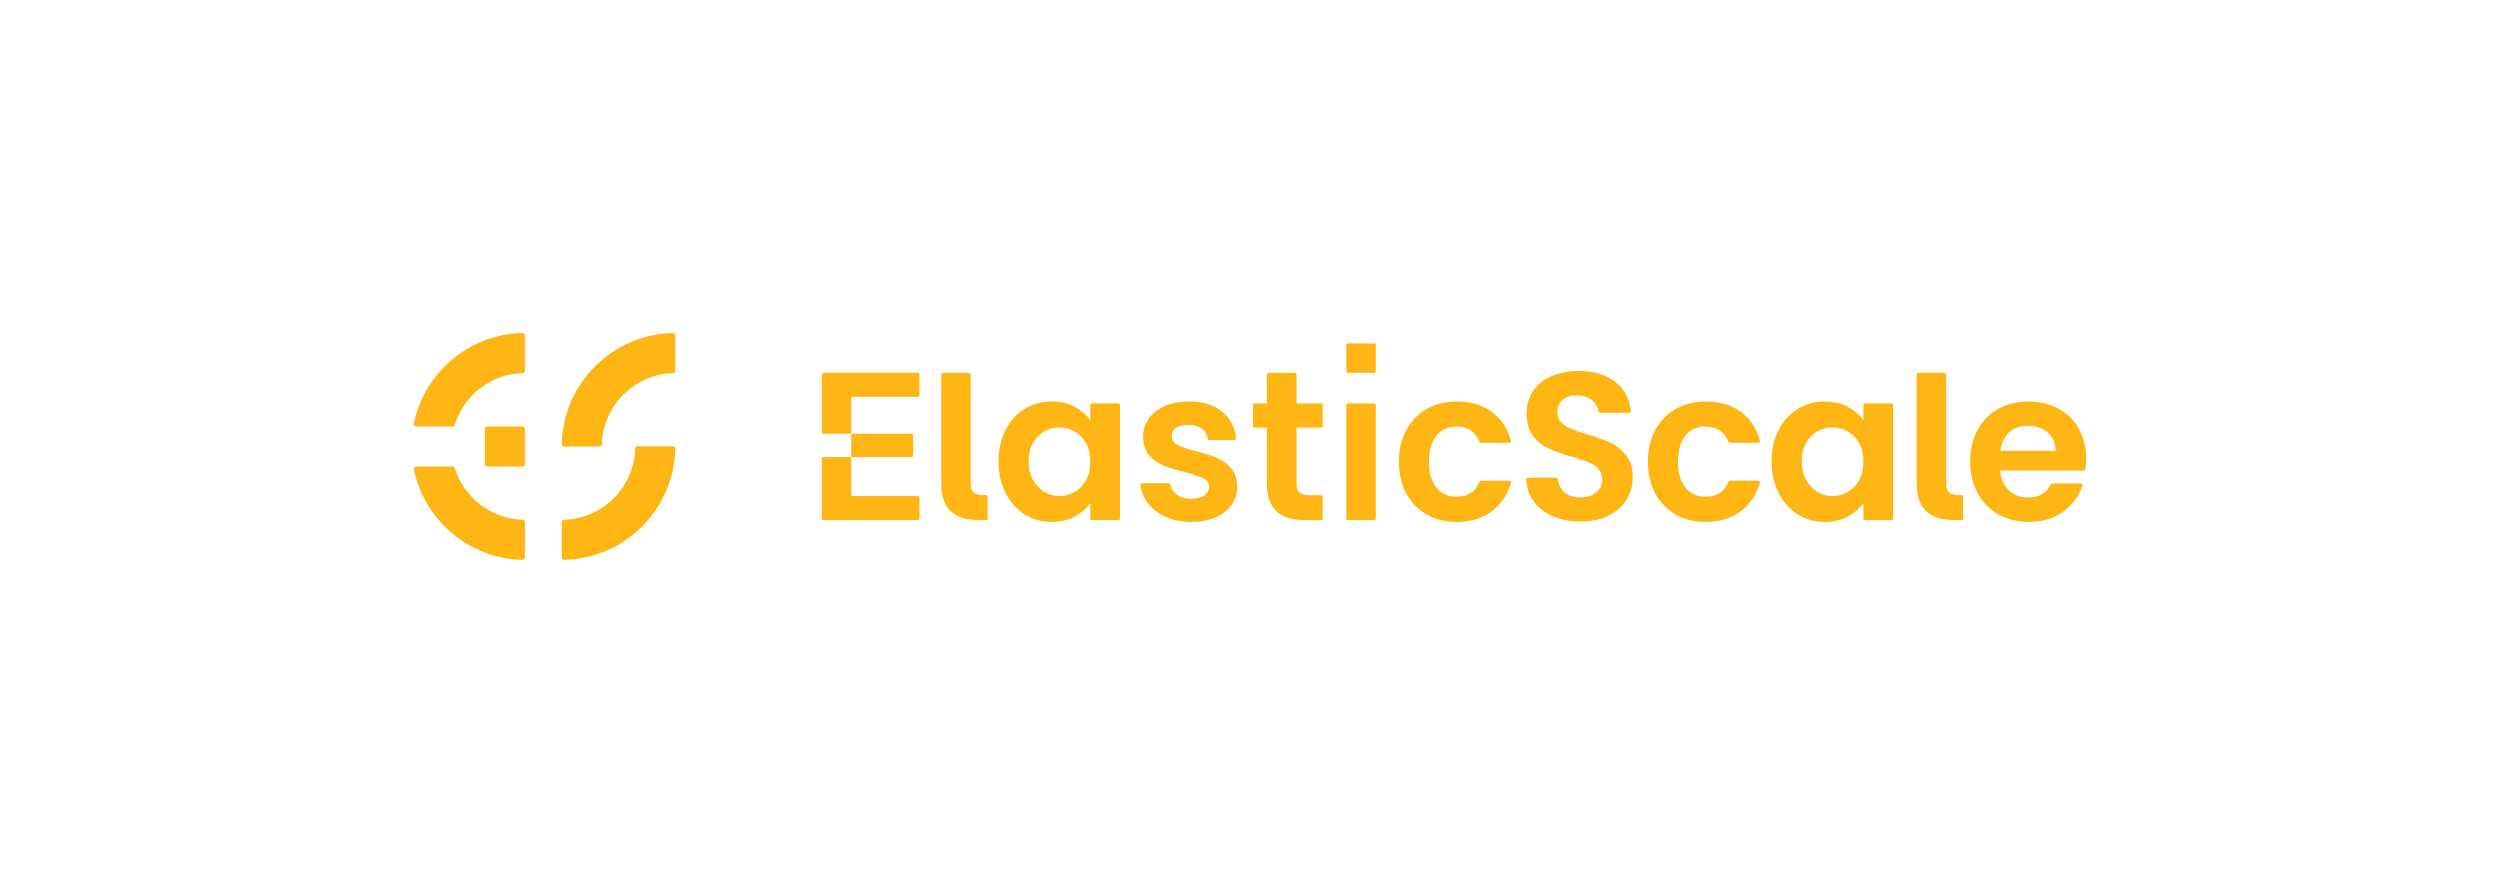 <?xml version="1.0" encoding="utf-8"?>
<!-- Generator: Adobe Illustrator 25.0.1, SVG Export Plug-In . SVG Version: 6.00 Build 0)  -->
<svg version="1.1" id="Layer_1" xmlns="http://www.w3.org/2000/svg" xmlns:xlink="http://www.w3.org/1999/xlink" x="0px" y="0px"
	 viewBox="0 0 396.85 141.732" style="enable-background:new 0 0 396.85 141.732;" xml:space="preserve">
<style type="text/css">
	.st0{fill:#FDB614;}
</style>
<g>
	<g>
		<g>
			<path class="st0" d="M95.183,70.879h-5.619c-0.211,0-0.388-0.179-0.384-0.391
				c0.206-9.625,7.997-17.416,17.622-17.622c0.211-0.004,0.391,0.172,0.391,0.384v5.618
				c0,0.197-0.157,0.35-0.354,0.356c-2.932,0.088-5.596,1.264-7.601,3.136c-2.2,2.055-3.606,4.949-3.701,8.167
				C95.531,70.723,95.379,70.879,95.183,70.879z"/>
			<path class="st0" d="M89.176,88.483v-5.619c0-0.196,0.157-0.349,0.353-0.355c3.143-0.093,5.974-1.431,8.017-3.537
				c1.96-2.021,3.196-4.749,3.285-7.765c0.006-0.197,0.159-0.353,0.355-0.353h5.618
				c0.211,0,0.388,0.179,0.384,0.391c-0.206,9.625-7.997,17.416-17.622,17.622
				C89.355,88.871,89.176,88.694,89.176,88.483z"/>
			<path class="st0" d="M82.95,74.055h-5.611c-0.205,0-0.371-0.166-0.371-0.371v-5.611
				c0-0.205,0.166-0.371,0.371-0.371h5.611c0.205,0,0.371,0.166,0.371,0.371v5.611
				C83.32,73.889,83.154,74.055,82.95,74.055z"/>
			<path class="st0" d="M66.066,67.703h5.78c0.158,0,0.293-0.104,0.34-0.255c1.436-4.651,5.701-8.073,10.78-8.225
				c0.197-0.006,0.354-0.159,0.354-0.356v-5.618c0-0.211-0.179-0.388-0.391-0.384
				c-8.514,0.182-15.577,6.306-17.239,14.38C65.643,67.479,65.829,67.703,66.066,67.703z M71.854,74.055H66.071
				c-0.238,0-0.424,0.225-0.375,0.458c1.671,8.06,8.729,14.171,17.234,14.353c0.211,0.004,0.391-0.172,0.391-0.384
				v-5.618c0-0.197-0.157-0.35-0.354-0.356c-5.07-0.152-9.329-3.562-10.773-8.2
				C72.147,74.158,72.012,74.055,71.854,74.055z"/>
		</g>
	</g>
	<g>
		<path class="st0" d="M159.624,68.248c0.746-1.449,1.76-2.562,3.041-3.343c1.282-0.78,2.713-1.17,4.295-1.17
			c1.381,0,2.59,0.279,3.627,0.836c1.036,0.557,1.865,1.259,2.489,2.106v-2.374c0-0.147,0.119-0.267,0.267-0.267
			h4.181c0.147,0,0.267,0.119,0.267,0.267v17.985c0,0.147-0.119,0.267-0.267,0.267h-4.181
			c-0.147,0-0.267-0.119-0.267-0.267v-2.441c-0.601,0.869-1.431,1.587-2.489,2.156
			c-1.059,0.568-2.279,0.853-3.661,0.853c-1.56,0-2.98-0.401-4.262-1.203c-1.282-0.802-2.296-1.933-3.041-3.393
			c-0.747-1.459-1.119-3.136-1.119-5.03C158.505,71.356,158.877,69.696,159.624,68.248z M172.409,70.37
			c-0.446-0.813-1.047-1.437-1.805-1.872c-0.757-0.434-1.571-0.652-2.439-0.652c-0.87,0-1.671,0.212-2.407,0.635
			c-0.735,0.423-1.332,1.042-1.789,1.855c-0.457,0.814-0.685,1.777-0.685,2.891c0,1.114,0.229,2.089,0.685,2.924
			c0.457,0.836,1.058,1.477,1.805,1.922c0.747,0.446,1.543,0.669,2.39,0.669c0.869,0,1.682-0.217,2.439-0.652
			c0.757-0.434,1.359-1.058,1.805-1.872c0.446-0.813,0.668-1.789,0.668-2.925
			C173.077,72.158,172.855,71.183,172.409,70.37z"/>
		<path class="st0" d="M185.028,82.035c-1.203-0.546-2.155-1.287-2.857-2.223c-0.658-0.877-1.037-1.842-1.137-2.895
			c-0.007-0.071-0.001-0.213,0.177-0.213l4.307,0c0.125,0,0.223,0.091,0.248,0.213
			c0.127,0.619,0.467,1.138,1.017,1.558c0.613,0.468,1.376,0.702,2.29,0.702c0.891,0,1.588-0.178,2.089-0.535
			c0.501-0.356,0.753-0.813,0.753-1.371c0-0.602-0.307-1.053-0.92-1.354c-0.614-0.301-1.588-0.629-2.924-0.986
			c-1.383-0.334-2.513-0.68-3.393-1.036c-0.88-0.356-1.638-0.902-2.273-1.638
			c-0.635-0.735-0.952-1.727-0.952-2.975c0-1.025,0.296-1.96,0.886-2.808c0.59-0.847,1.437-1.515,2.54-2.006
			c1.103-0.49,2.401-0.735,3.894-0.735c2.206,0,3.966,0.551,5.281,1.655c1.242,1.042,1.957,2.427,2.145,4.155
			c0.017,0.16-0.115,0.307-0.275,0.307h-3.953c-0.129,0-0.23-0.099-0.252-0.226
			c-0.105-0.63-0.402-1.14-0.89-1.529c-0.546-0.434-1.276-0.652-2.189-0.652c-0.848,0-1.5,0.157-1.956,0.468
			c-0.457,0.312-0.685,0.747-0.685,1.304c0,0.624,0.312,1.098,0.936,1.42c0.624,0.324,1.593,0.652,2.908,0.986
			c1.337,0.335,2.44,0.68,3.309,1.036c0.869,0.357,1.621,0.908,2.256,1.655c0.635,0.747,0.964,1.733,0.986,2.958
			c0,1.069-0.296,2.028-0.886,2.874c-0.59,0.847-1.437,1.51-2.54,1.989c-1.103,0.479-2.39,0.719-3.86,0.719
			C187.591,82.854,186.232,82.581,185.028,82.035z"/>
		<path class="st0" d="M209.961,67.613v-3.311c0-0.147-0.119-0.267-0.267-0.267h-3.878v-4.58
			c0-0.147-0.119-0.267-0.267-0.267H201.37c-0.147,0-0.267,0.119-0.267,0.267v4.58h-1.94
			c-0.147,0-0.267,0.119-0.267,0.267v3.311c0,0.147,0.119,0.267,0.267,0.267h1.94v8.924
			c0,3.833,1.972,5.749,5.916,5.749h2.675c0.147,0,0.267-0.119,0.267-0.267v-3.411c0-0.147-0.119-0.267-0.267-0.267
			h-1.906c-0.713,0-1.22-0.139-1.521-0.418c-0.302-0.278-0.451-0.73-0.451-1.354v-8.958h3.878
			C209.841,67.88,209.961,67.76,209.961,67.613z"/>
		<path class="st0" d="M218.393,64.302v17.985c0,0.147-0.119,0.267-0.267,0.267h-4.146
			c-0.147,0-0.267-0.119-0.267-0.267V64.302c0-0.147,0.119-0.267,0.267-0.267h4.146
			C218.274,64.036,218.393,64.155,218.393,64.302z"/>
		<path class="st0" d="M223.233,68.264c0.78-1.437,1.861-2.551,3.242-3.342c1.381-0.791,2.964-1.187,4.747-1.187
			c2.296,0,4.195,0.574,5.699,1.721c1.418,1.083,2.395,2.575,2.932,4.479c0.048,0.172-0.086,0.351-0.265,0.351
			l-4.511,0c-0.108,0-0.201-0.07-0.239-0.171c-0.273-0.721-0.704-1.293-1.293-1.717
			c-0.636-0.457-1.421-0.685-2.357-0.685c-1.336,0-2.395,0.485-3.175,1.454c-0.78,0.97-1.17,2.346-1.17,4.128
			c0,1.761,0.39,3.125,1.17,4.095c0.78,0.969,1.839,1.454,3.175,1.454c1.829,0,3.045-0.79,3.649-2.369
			c0.038-0.1,0.131-0.171,0.238-0.171l4.51,0c0.179,0,0.315,0.181,0.264,0.353
			c-0.538,1.841-1.52,3.316-2.945,4.427c-1.516,1.181-3.409,1.772-5.683,1.772c-1.783,0-3.365-0.396-4.747-1.187
			c-1.381-0.791-2.462-1.905-3.242-3.342c-0.78-1.438-1.169-3.114-1.169-5.031
			C222.063,71.378,222.453,69.701,223.233,68.264z"/>
		<path class="st0" d="M246.525,81.952c-1.303-0.557-2.334-1.359-3.091-2.407c-0.706-0.975-1.093-2.116-1.161-3.42
			c-0.008-0.154,0.121-0.29,0.276-0.29h4.499c0.132,0,0.236,0.105,0.252,0.236
			c0.103,0.848,0.435,1.527,0.997,2.037c0.613,0.557,1.454,0.836,2.523,0.836c1.092,0,1.95-0.262,2.574-0.786
			c0.624-0.523,0.936-1.208,0.936-2.055c0-0.69-0.212-1.259-0.635-1.705c-0.423-0.446-0.952-0.796-1.587-1.053
			c-0.635-0.256-1.51-0.54-2.624-0.852c-1.516-0.446-2.747-0.886-3.694-1.321
			c-0.947-0.434-1.76-1.092-2.439-1.972c-0.68-0.88-1.02-2.055-1.02-3.526c0-1.381,0.346-2.585,1.036-3.61
			c0.69-1.025,1.66-1.81,2.908-2.356c1.248-0.546,2.675-0.819,4.279-0.819c2.406,0,4.362,0.585,5.866,1.754
			c1.429,1.111,2.249,2.641,2.462,4.587c0.018,0.16-0.115,0.31-0.276,0.31h-4.615
			c-0.131,0-0.233-0.102-0.25-0.232c-0.093-0.699-0.425-1.284-0.998-1.757c-0.635-0.523-1.476-0.785-2.523-0.785
			c-0.914,0-1.644,0.234-2.19,0.702c-0.546,0.468-0.819,1.148-0.819,2.039c0,0.624,0.205,1.142,0.618,1.554
			c0.412,0.412,0.924,0.746,1.538,1.003c0.613,0.256,1.476,0.551,2.59,0.886c1.515,0.446,2.752,0.891,3.711,1.337
			c0.957,0.446,1.782,1.115,2.473,2.006c0.69,0.891,1.036,2.061,1.036,3.51c0,1.249-0.323,2.407-0.969,3.476
			c-0.647,1.069-1.594,1.922-2.842,2.557c-1.248,0.635-2.729,0.952-4.445,0.952
			C249.294,82.787,247.829,82.509,246.525,81.952z"/>
		<path class="st0" d="M262.756,68.264c0.78-1.437,1.86-2.551,3.242-3.342c1.381-0.791,2.964-1.187,4.747-1.187
			c2.295,0,4.194,0.574,5.699,1.721c1.418,1.083,2.395,2.575,2.932,4.479c0.048,0.172-0.086,0.351-0.265,0.351
			l-4.511,0c-0.108,0-0.201-0.07-0.239-0.172c-0.273-0.721-0.704-1.293-1.294-1.717
			c-0.635-0.457-1.42-0.685-2.356-0.685c-1.337,0-2.395,0.485-3.176,1.454c-0.78,0.97-1.169,2.346-1.169,4.128
			c0,1.761,0.39,3.125,1.169,4.095c0.78,0.969,1.839,1.454,3.176,1.454c1.828,0,3.045-0.79,3.649-2.369
			c0.038-0.1,0.131-0.171,0.238-0.171h4.51c0.179,0,0.315,0.181,0.264,0.353
			c-0.538,1.841-1.52,3.316-2.946,4.427c-1.515,1.181-3.409,1.772-5.682,1.772c-1.783,0-3.365-0.396-4.747-1.187
			c-1.383-0.791-2.462-1.905-3.242-3.342c-0.78-1.438-1.17-3.114-1.17-5.031
			C261.586,71.378,261.975,69.701,262.756,68.264z"/>
		<path class="st0" d="M282.344,68.248c0.746-1.449,1.76-2.562,3.041-3.343c1.281-0.78,2.712-1.17,4.295-1.17
			c1.381,0,2.59,0.279,3.626,0.836c1.036,0.557,1.866,1.259,2.49,2.106v-2.374c0-0.147,0.119-0.267,0.267-0.267
			h4.18c0.147,0,0.267,0.119,0.267,0.267v17.985c0,0.147-0.119,0.267-0.267,0.267h-4.18
			c-0.147,0-0.267-0.119-0.267-0.267v-2.441c-0.602,0.869-1.432,1.587-2.49,2.156
			c-1.059,0.568-2.278,0.853-3.66,0.853c-1.56,0-2.981-0.401-4.262-1.203c-1.282-0.802-2.296-1.933-3.041-3.393
			c-0.747-1.459-1.12-3.136-1.12-5.03C281.223,71.356,281.597,69.696,282.344,68.248z M295.129,70.37
			c-0.446-0.813-1.048-1.437-1.805-1.872c-0.758-0.434-1.572-0.652-2.44-0.652c-0.869,0-1.671,0.212-2.407,0.635
			c-0.735,0.423-1.332,1.042-1.788,1.855c-0.457,0.814-0.685,1.777-0.685,2.891c0,1.114,0.229,2.089,0.685,2.924
			c0.456,0.836,1.058,1.477,1.805,1.922c0.746,0.446,1.543,0.669,2.39,0.669c0.869,0,1.682-0.217,2.44-0.652
			c0.756-0.434,1.359-1.058,1.805-1.872c0.446-0.813,0.668-1.789,0.668-2.925
			C295.797,72.158,295.574,71.183,295.129,70.37z"/>
		<path class="st0" d="M330.753,74.698H317.496c0.111,1.337,0.579,2.385,1.404,3.142
			c0.825,0.758,1.839,1.136,3.042,1.136c1.683,0,2.896-0.7,3.639-2.1c0.044-0.083,0.129-0.139,0.222-0.139
			h4.514c0.185,0,0.324,0.192,0.263,0.367c-0.561,1.618-1.547,2.961-2.956,4.028
			c-1.515,1.148-3.376,1.721-5.582,1.721c-1.783,0-3.381-0.396-4.796-1.187c-1.415-0.791-2.518-1.911-3.309-3.359
			c-0.791-1.448-1.187-3.12-1.187-5.014c0-1.916,0.39-3.598,1.17-5.047c0.779-1.449,1.871-2.562,3.276-3.343
			c1.404-0.78,3.019-1.17,4.846-1.17c1.76,0,3.337,0.379,4.729,1.137c1.393,0.757,2.474,1.833,3.243,3.225
			c0.768,1.393,1.153,2.991,1.153,4.796c0,0.557-0.037,1.067-0.093,1.532C331.04,74.712,330.753,74.698,330.753,74.698
			z M326.202,71.556c0.063,0,0.116-0.058,0.114-0.12c-0.103-2.364-1.947-3.857-4.408-3.857
			c-2.063,0-3.918,1.131-4.358,3.843c-0.011,0.067,0.043,0.135,0.11,0.135L326.202,71.556z"/>
		<path class="st0" d="M156.064,78.58c-0.713,0-1.22-0.139-1.521-0.418c-0.301-0.278-0.451-0.73-0.451-1.354
			V59.455c0-0.147-0.119-0.267-0.267-0.267h-4.146c-0.147,0-0.267,0.119-0.267,0.267V76.804
			c0,3.833,1.972,5.749,5.916,5.749h1.179c0.147,0,0.267-0.119,0.267-0.267v-3.441c0-0.147-0.119-0.267-0.267-0.267
			H156.064z"/>
		<path class="st0" d="M218.126,59.189h-4.146c-0.147,0-0.267-0.119-0.267-0.267v-4.146
			c0-0.147,0.119-0.267,0.267-0.267h4.146c0.147,0,0.267,0.119,0.267,0.267v4.146
			C218.393,59.07,218.274,59.189,218.126,59.189z"/>
		<path class="st0" d="M144.956,72.293v-3.177c0-0.147-0.119-0.267-0.267-0.267h-9.556v3.71h9.556
			C144.836,72.559,144.956,72.44,144.956,72.293z M145.958,62.733v-3.277c0-0.147-0.119-0.267-0.267-0.267h-14.971
			c-0.147,0-0.267,0.119-0.267,0.267v9.127c0,0.147,0.119,0.267,0.267,0.267h4.413v-5.85h10.558
			C145.839,62.999,145.958,62.88,145.958,62.733z M130.72,82.553h14.971c0.147,0,0.267-0.119,0.267-0.267v-3.277
			c0-0.147-0.119-0.267-0.267-0.267h-10.558v-6.184h-4.413c-0.147,0-0.267,0.119-0.267,0.267v9.461
			C130.454,82.434,130.573,82.553,130.72,82.553z"/>
		<path class="st0" d="M310.908,78.58c-0.713,0-1.22-0.139-1.521-0.418c-0.301-0.278-0.451-0.73-0.451-1.354
			V59.455c0-0.147-0.119-0.267-0.267-0.267h-4.146c-0.147,0-0.267,0.119-0.267,0.267V76.804
			c0,3.833,1.972,5.749,5.916,5.749h1.179c0.147,0,0.267-0.119,0.267-0.267v-3.441c0-0.147-0.119-0.267-0.267-0.267
			H310.908z"/>
	</g>
</g>
</svg>
